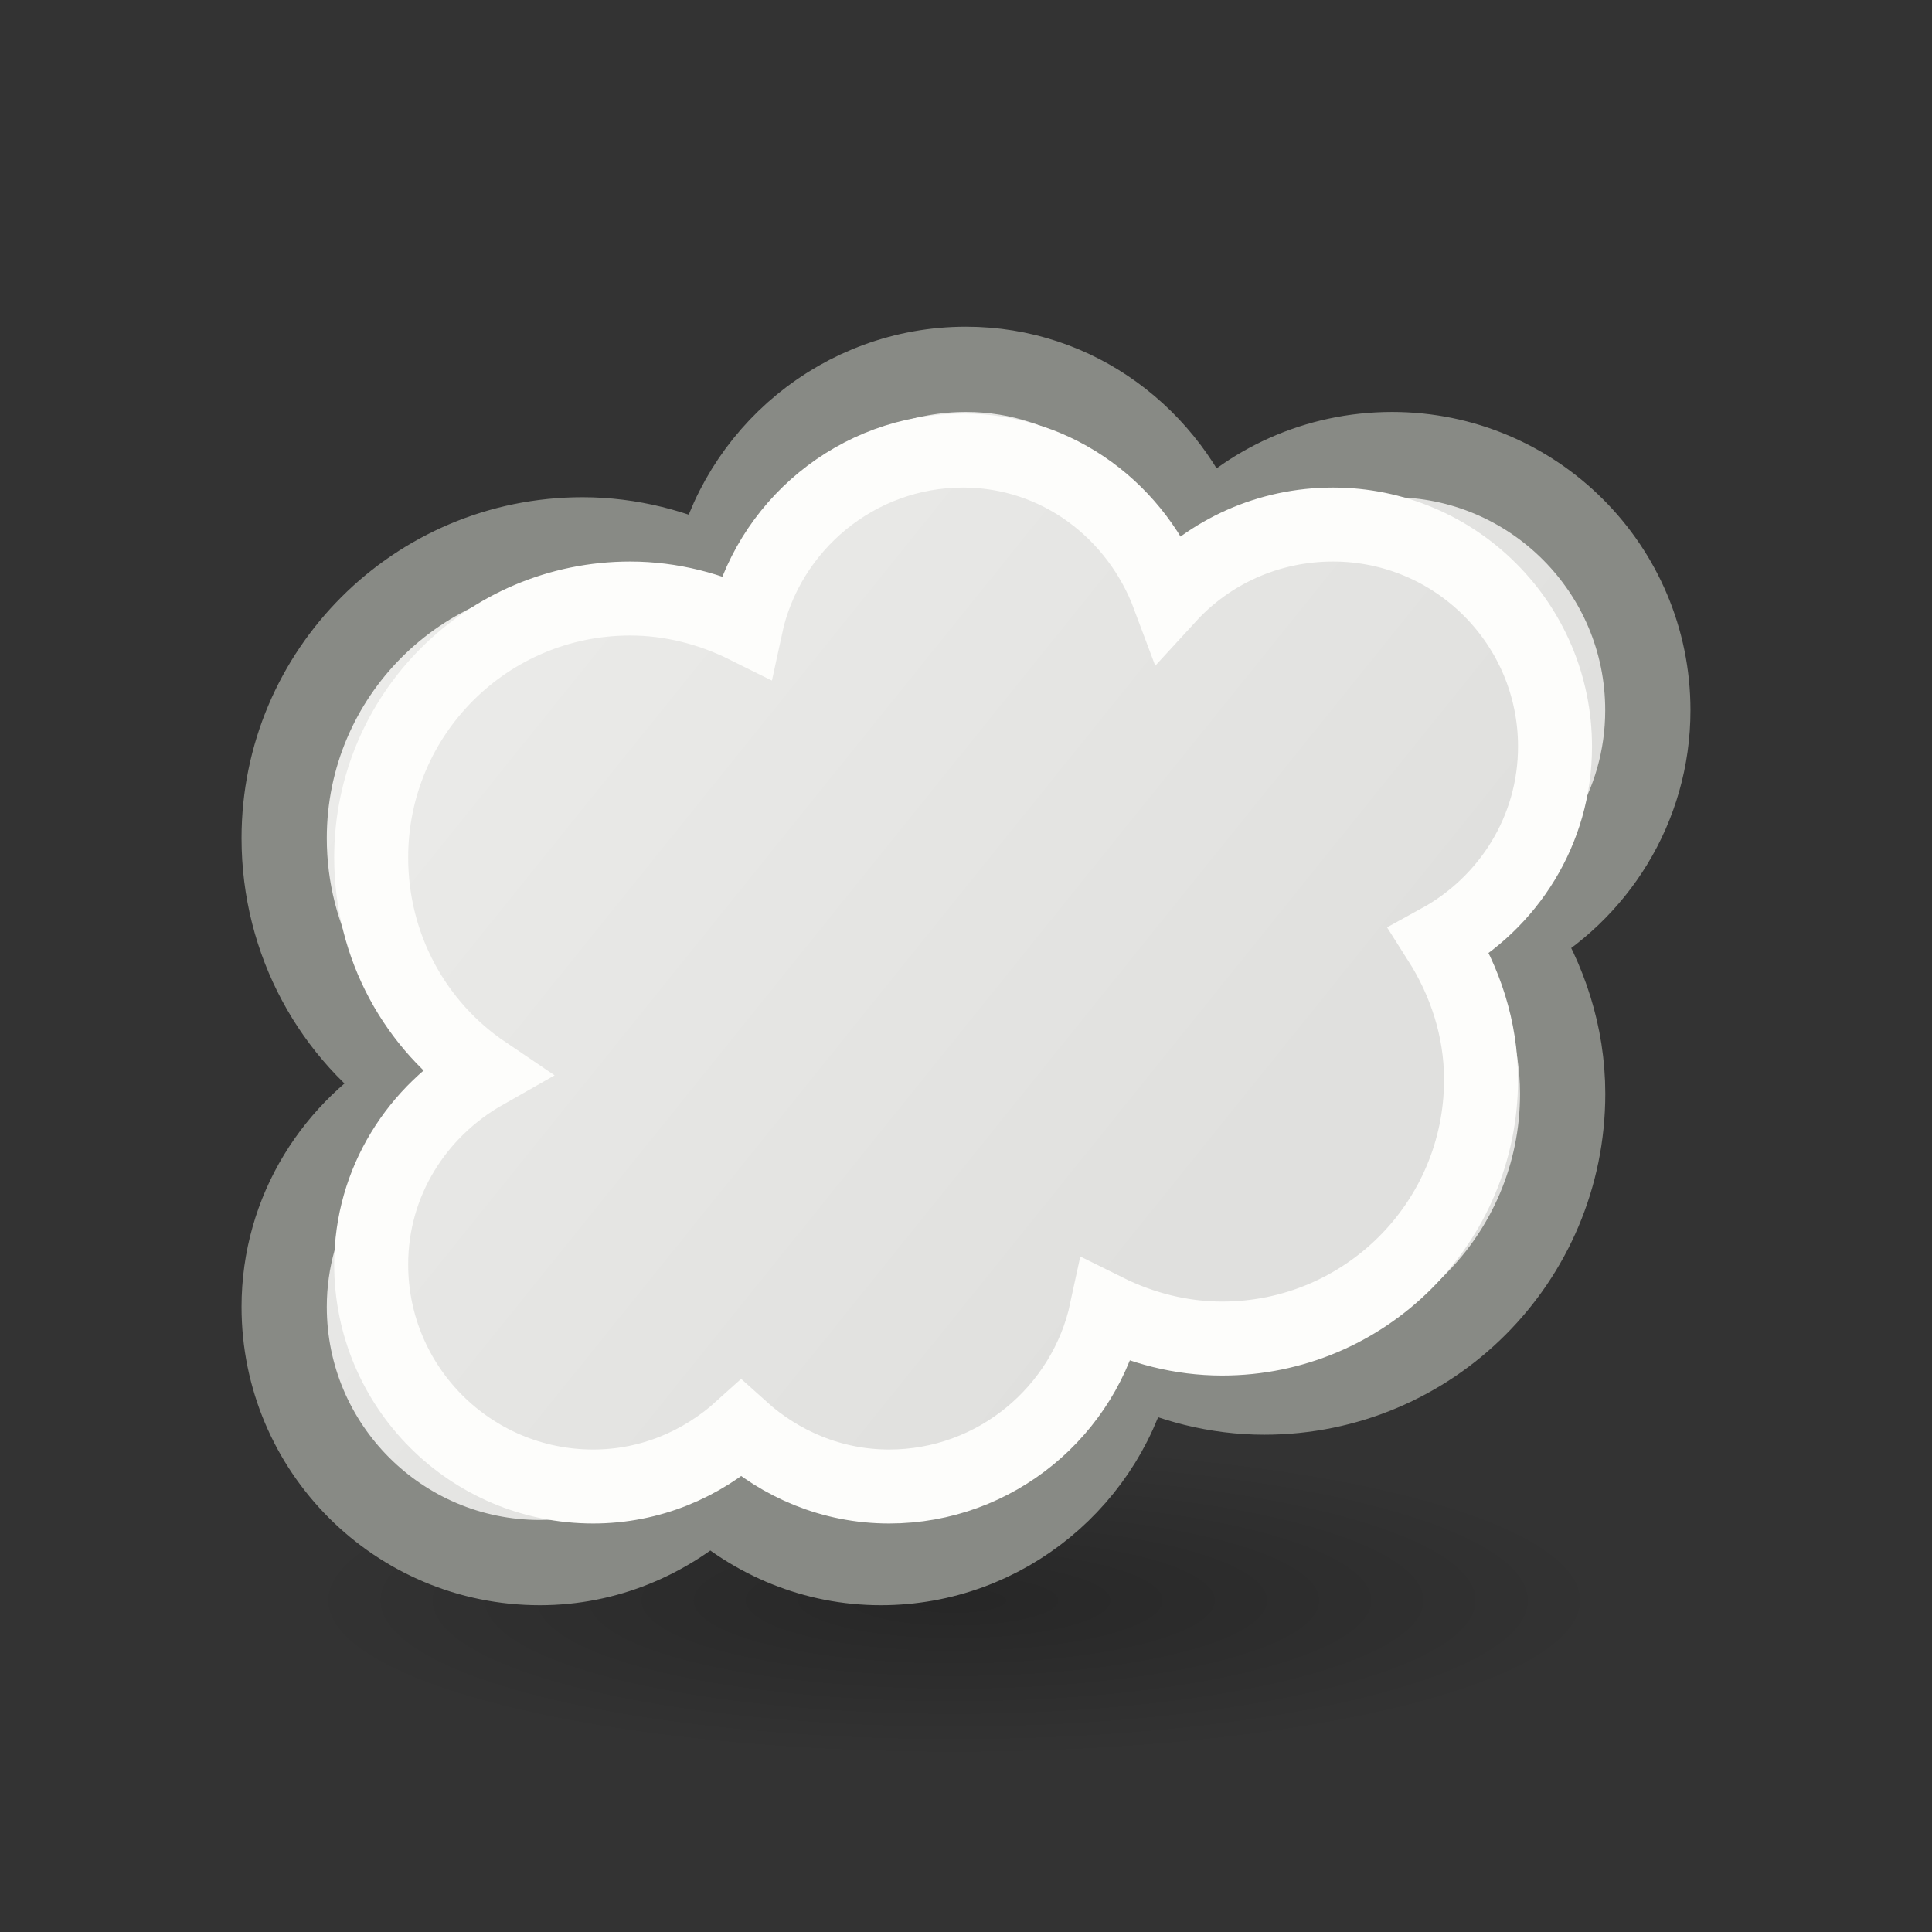 <svg viewBox="0 0 24 24" xmlns="http://www.w3.org/2000/svg" xmlns:xlink="http://www.w3.org/1999/xlink"><rect x="0" y="0" width="24" height="24" fill="#333333" stroke="none"/><radialGradient id="a" cx="2.25" cy="16" gradientTransform="matrix(.48 0 0 .116 10.773 18.025)" gradientUnits="userSpaceOnUse" r="16.875"><stop offset="0"/><stop offset="1" stop-opacity="0"/></radialGradient><linearGradient id="b" gradientUnits="userSpaceOnUse" x1="3.852" x2="15.625" y1="4.786" y2="14.261"><stop offset="0" stop-color="#eeeeec"/><stop offset="1" stop-color="#e0e0de"/></linearGradient><ellipse cx="11.853" cy="19.886" display="block" fill="url(#a)" fill-rule="evenodd" opacity=".245" rx="8.098" ry="1.963"/><path d="m12 4.588c-1.524 0-2.802 1.083-3.11 2.515-.496-.247-1.063-.397-1.654-.397-2.047 0-3.706 1.659-3.706 3.706 0 1.279.636 2.411 1.621 3.077-.962.546-1.621 1.561-1.621 2.746 0 1.754 1.422 3.176 3.176 3.176.818 0 1.555-.32 2.118-.827.563.508 1.3.827 2.118.827 1.524 0 2.802-1.083 3.11-2.515.496.247 1.063.397 1.654.397 2.047 0 3.706-1.659 3.706-3.706 0-.73-.231-1.411-.596-1.985.983-.54 1.654-1.579 1.654-2.779 0-1.754-1.422-3.176-3.176-3.176-.927 0-1.769.392-2.349 1.026-.451-1.206-1.582-2.085-2.945-2.085z" fill="url(#b)" stroke="#888a85" stroke-width="1.059"/><path d="m11.964 5.597c-1.323 0-2.433.94-2.7 2.183-.431-.214-.923-.345-1.436-.345-1.777 0-3.217 1.44-3.217 3.217 0 1.111.552 2.093 1.408 2.672-.835.474-1.408 1.355-1.408 2.384 0 1.523 1.235 2.758 2.758 2.758.71 0 1.35-.277 1.838-.718.489.441 1.128.718 1.838.718 1.323 0 2.433-.94 2.7-2.183.431.214.923.345 1.436.345 1.777 0 3.217-1.44 3.217-3.217 0-.634-.2-1.225-.517-1.724.853-.469 1.436-1.37 1.436-2.413 0-1.523-1.235-2.758-2.758-2.758-.805 0-1.535.34-2.04.891-.391-1.047-1.373-1.81-2.557-1.81z" fill="none" stroke="#fdfdfb" stroke-width=".919"/></svg>